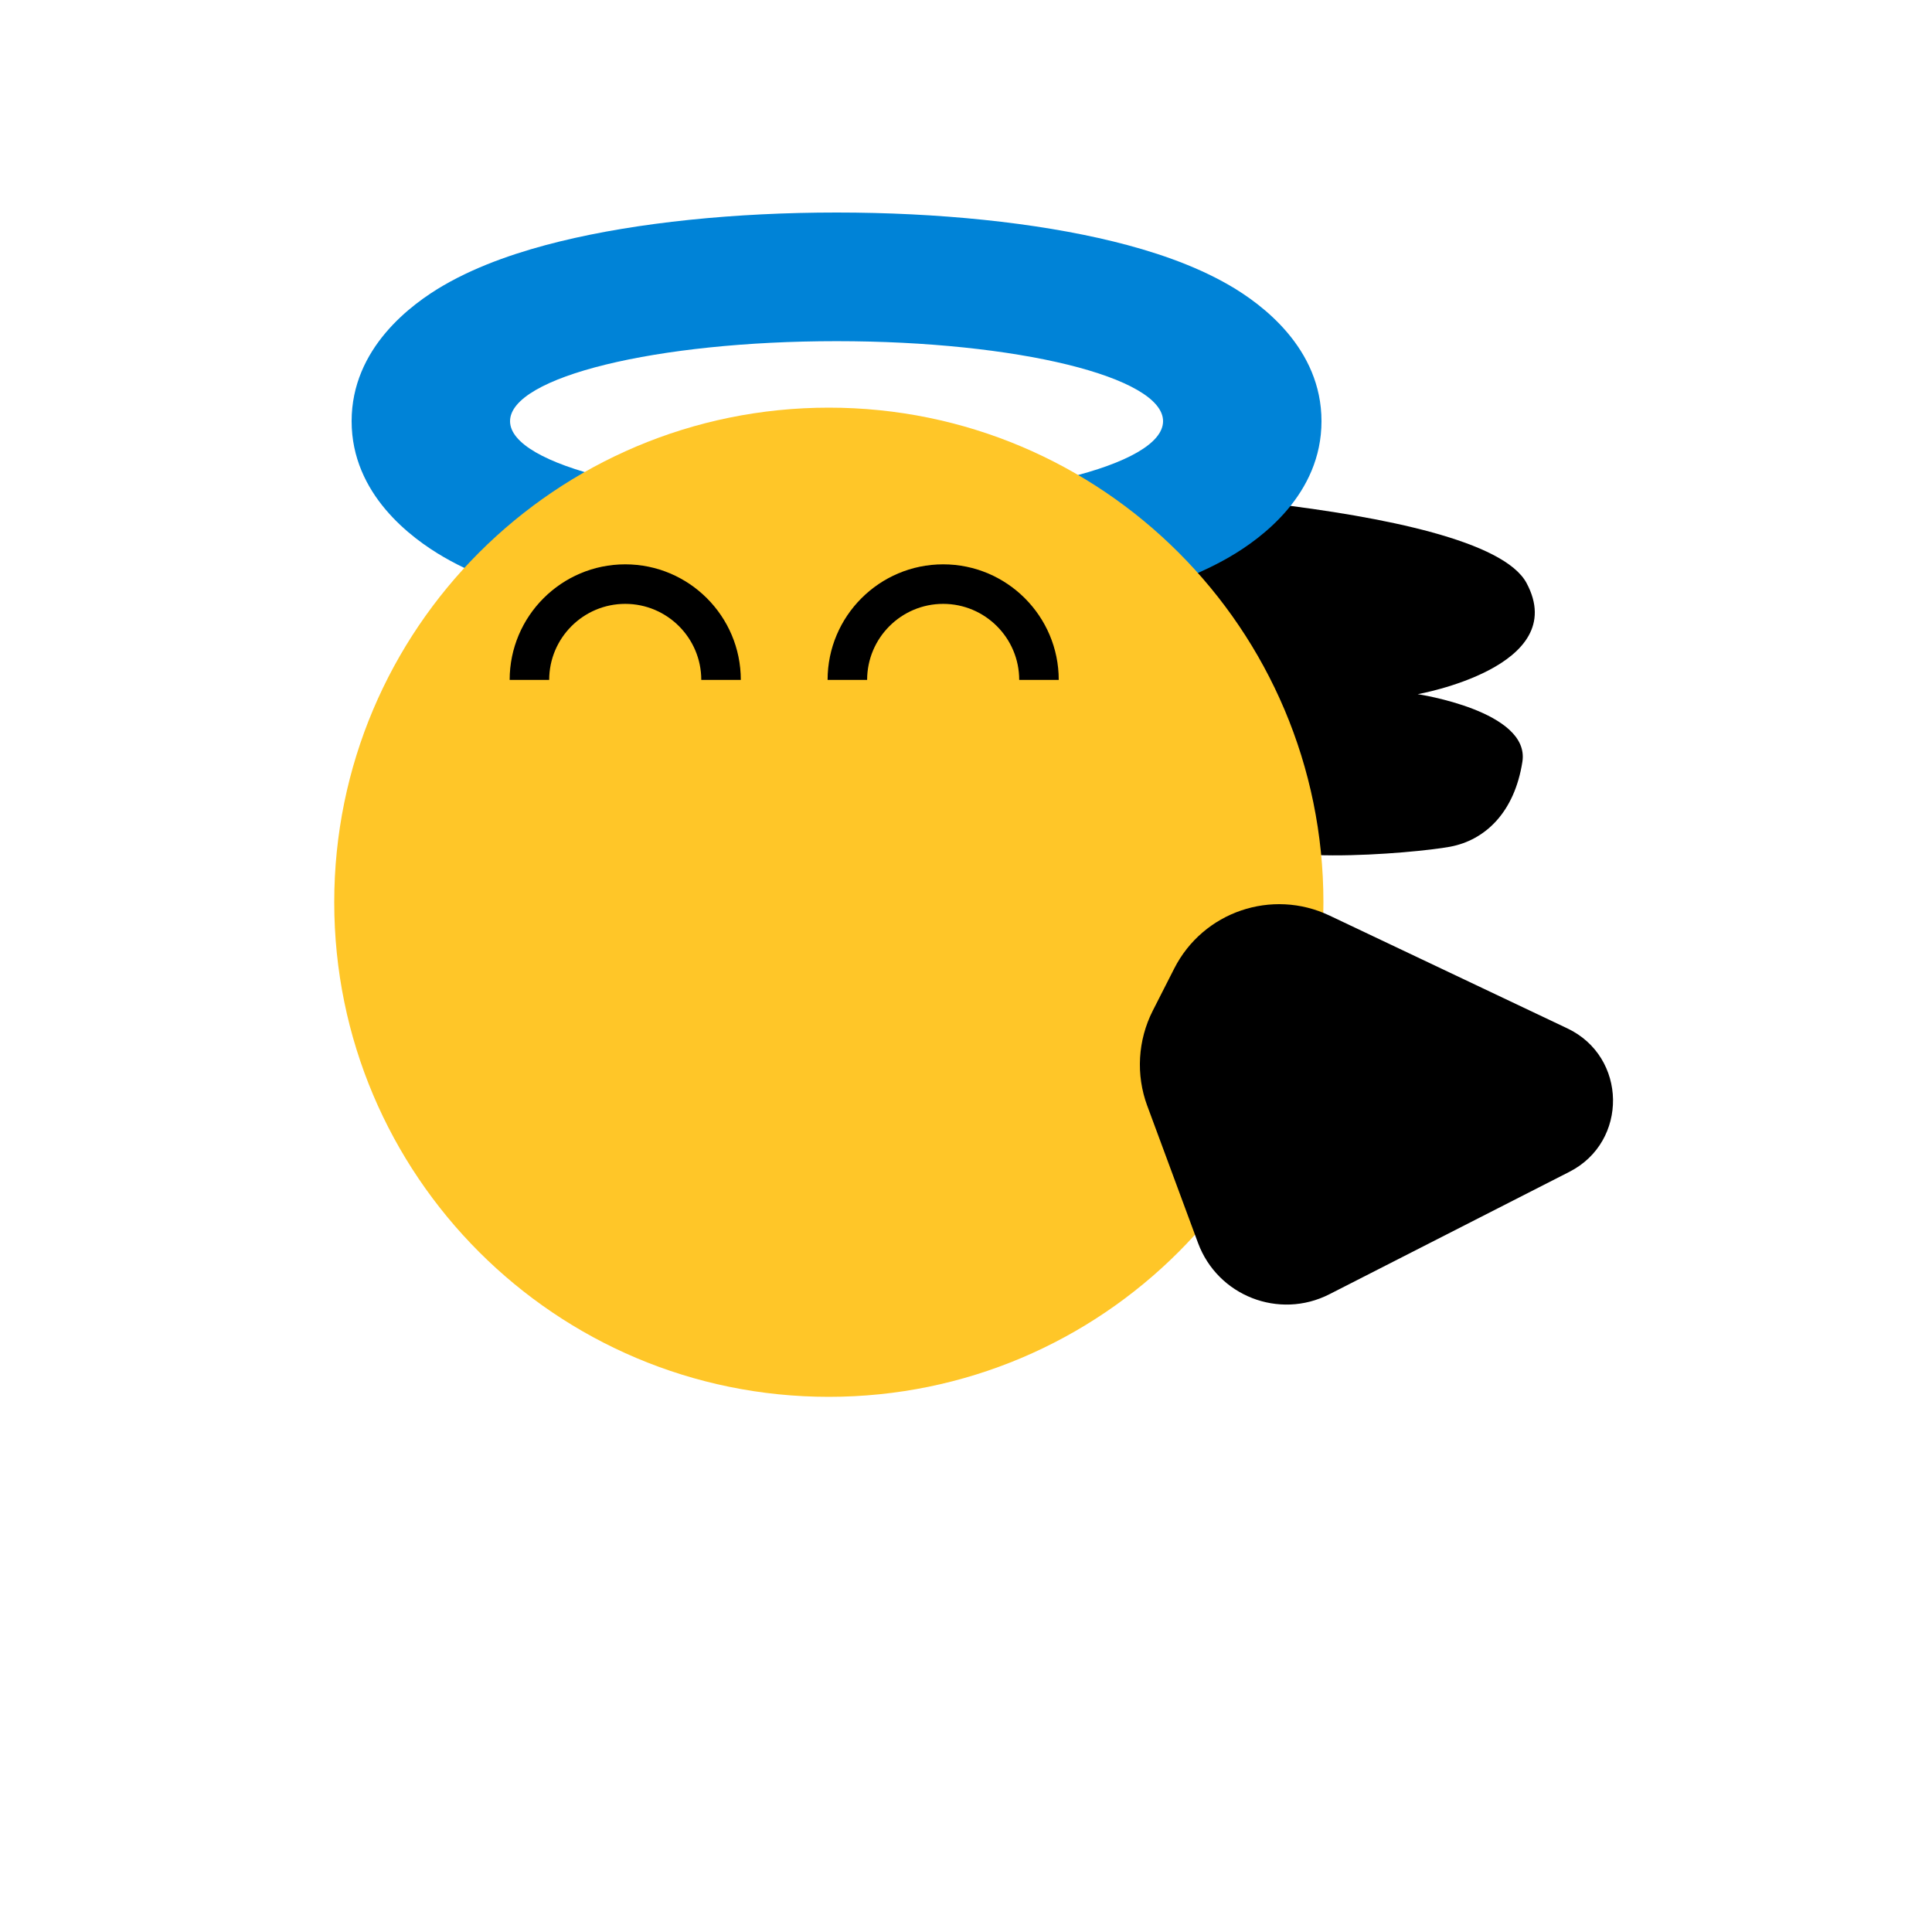 <svg width="500" height="500" viewBox="0 0 500 500" fill="none" xmlns="http://www.w3.org/2000/svg">
<path d="M321.78 214.8C321.177 224.844 366.22 220.827 375.282 219.131C384.344 217.435 391.942 210.275 393.994 197.141C396.046 184.008 366.9 179.651 366.9 179.651C366.9 179.651 406.746 172.634 395.06 150.876C383.373 129.117 270.638 125.921 270.638 125.921C270.638 125.921 322.383 204.756 321.78 214.8Z" fill="black"/>
<path d="M301 109C301 97.564 263.168 88.293 216.5 88.293C169.832 88.293 132 97.564 132 109C132 120.436 169.832 129.707 216.5 129.707C263.168 129.707 301 120.436 301 109ZM342 109C342 127.91 326.523 139.325 318.173 144.162C308.798 149.594 297.887 153.116 288.096 155.516C267.995 160.441 242.692 163 216.5 163C190.308 163 165.005 160.441 144.904 155.516C135.113 153.116 124.202 149.594 114.827 144.162C106.477 139.325 91 127.91 91 109C91 90.09 106.477 78.675 114.827 73.838C124.202 68.406 135.113 64.884 144.904 62.484C165.005 57.559 190.308 55 216.5 55C242.692 55 267.995 57.559 288.096 62.484C297.887 64.884 308.798 68.406 318.173 73.838C326.523 78.675 342 90.09 342 109Z" fill="#0083D7"/>
<path d="M214.5 361.5C285.192 361.5 342.5 304.192 342.5 233.5C342.5 162.808 285.192 105.5 214.5 105.5C143.808 105.5 86.5 162.808 86.5 233.5C86.5 304.192 143.808 361.5 214.5 361.5Z" fill="#FFC628"/>
<path d="M296.923 286.215L310.043 321.665C315.123 335.375 331.023 341.595 344.053 334.945L406.163 303.265C421.453 295.465 421.143 273.505 405.633 266.145L344.073 236.945C329.173 229.875 311.353 235.955 303.883 250.665L298.343 261.555C294.453 269.215 293.933 278.155 296.913 286.205L296.923 286.215Z" fill="black"/>
<path d="M191.72 175.96H181.49C181.49 165.11 172.66 156.28 161.81 156.28C150.96 156.28 142.13 165.11 142.13 175.96H131.9C131.9 159.46 145.32 146.05 161.81 146.05C178.3 146.05 191.72 159.47 191.72 175.96Z" fill="black"/>
<path d="M274 175.96H263.77C263.77 165.11 254.94 156.28 244.09 156.28C233.24 156.28 224.41 165.11 224.41 175.96H214.18C214.18 159.46 227.6 146.05 244.09 146.05C260.58 146.05 274 159.47 274 175.96Z" fill="black"/>
</svg>
